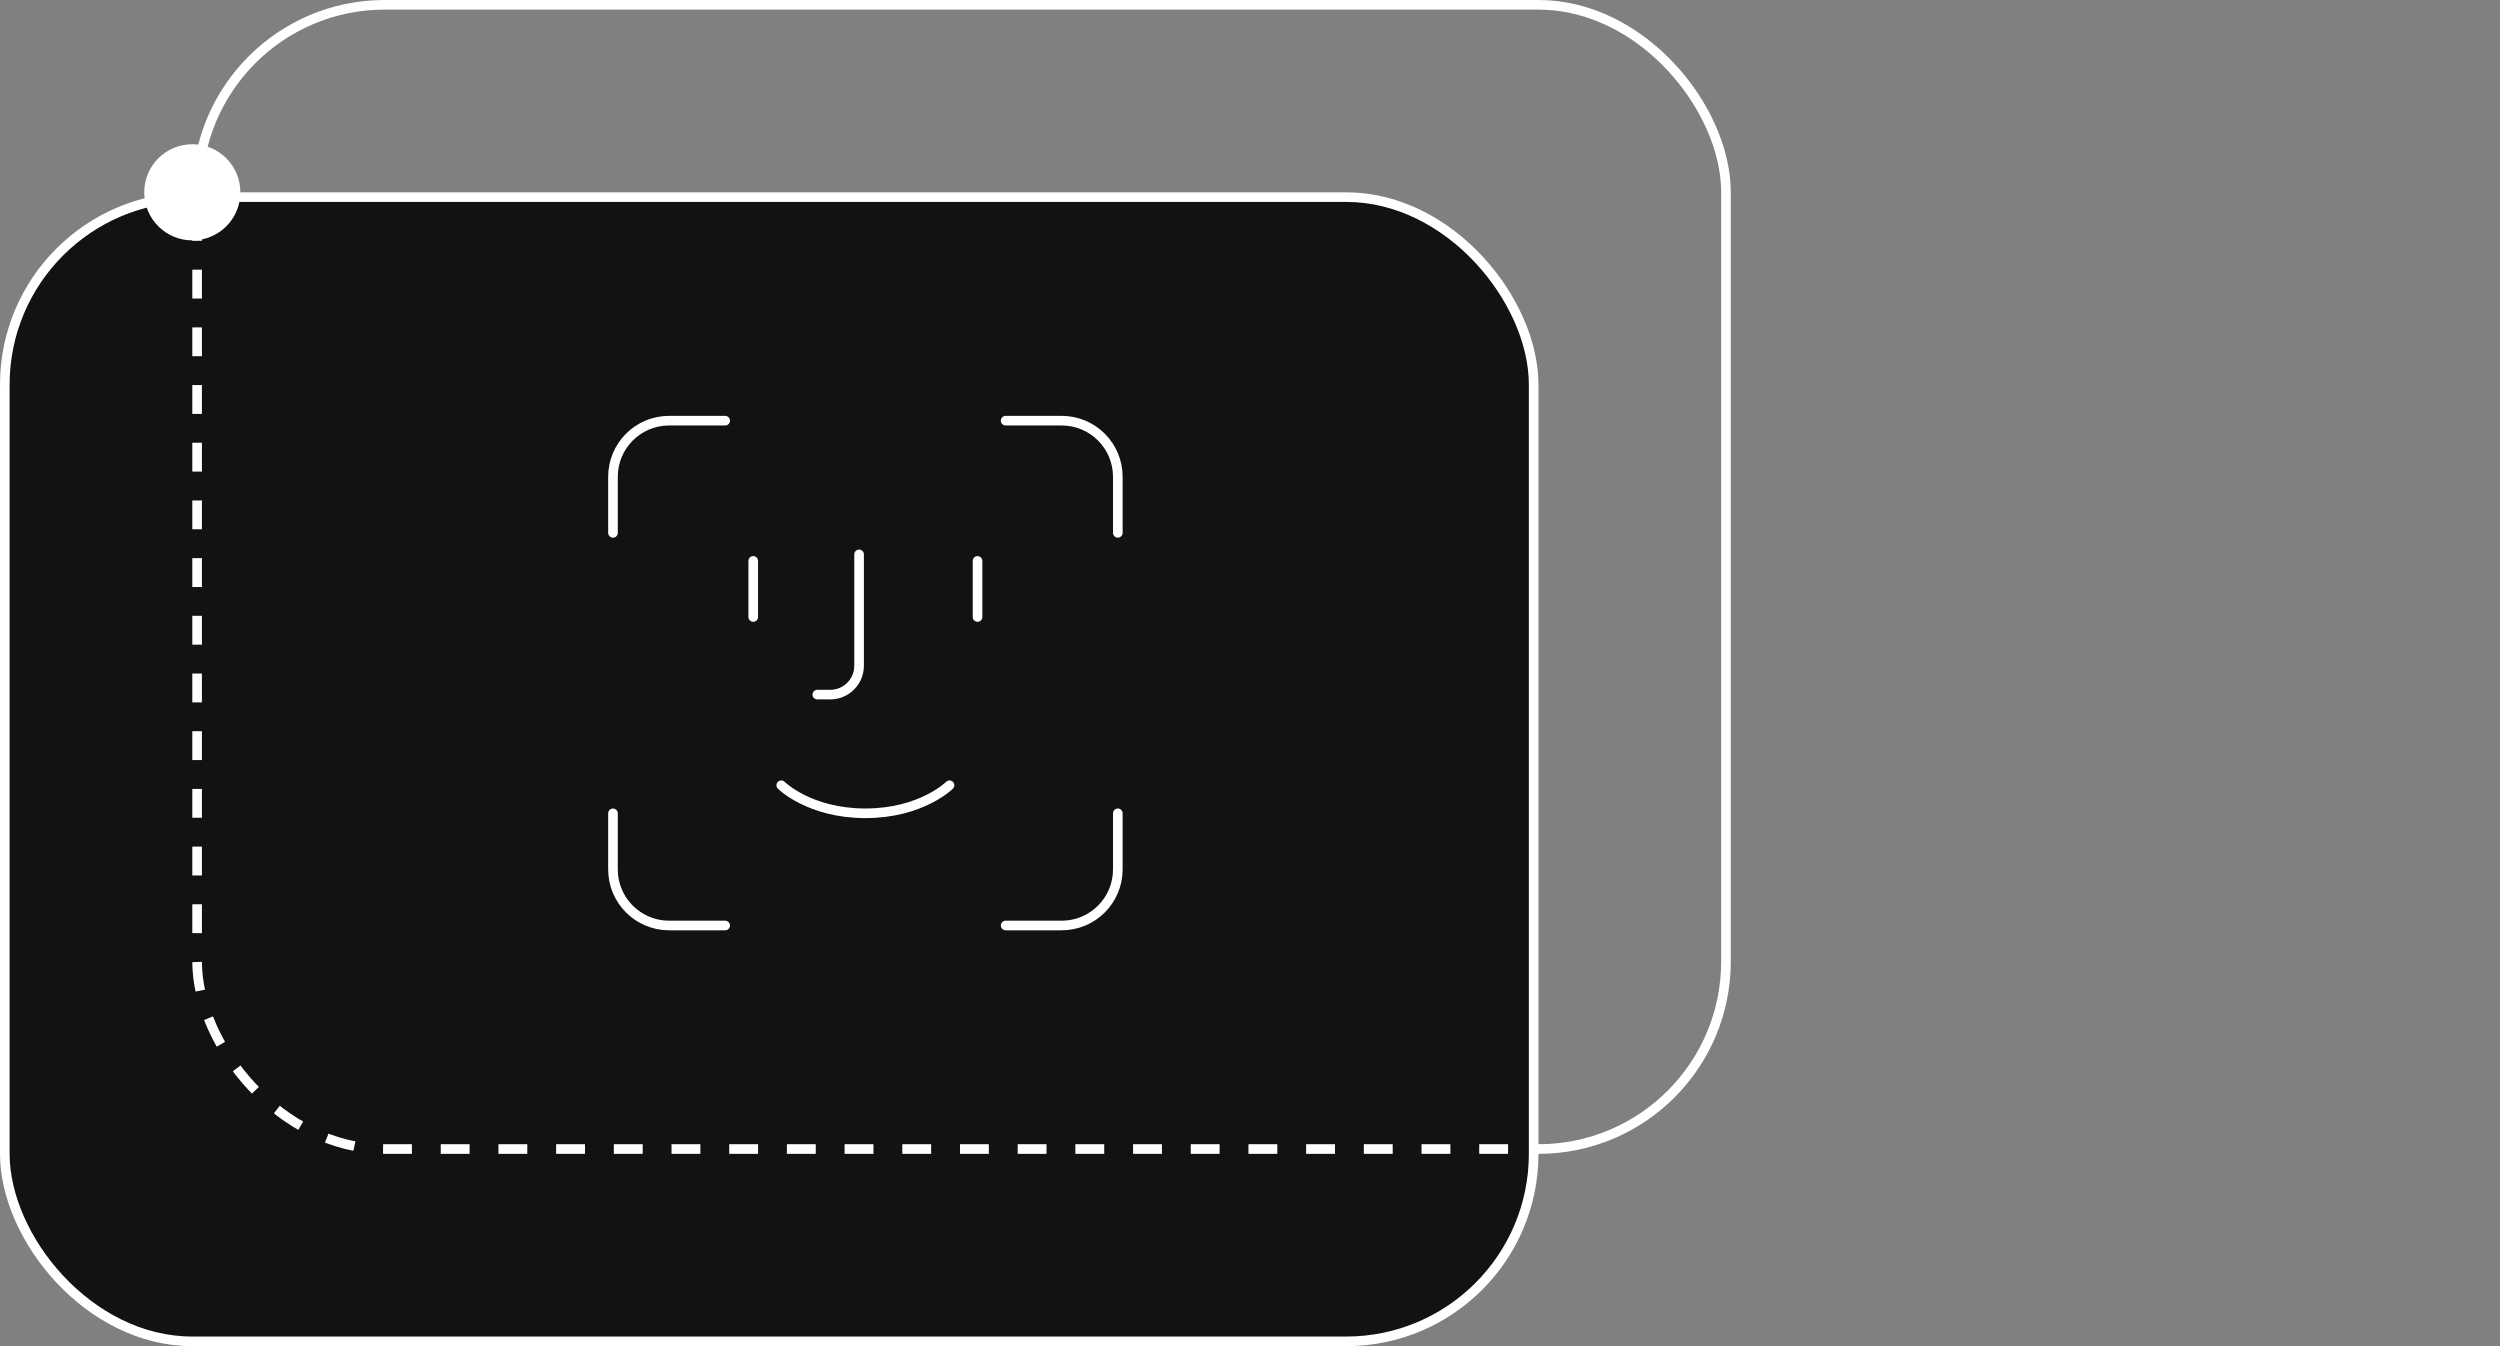 <svg width="260" height="140" viewBox="0 0 260 140" fill="none" xmlns="http://www.w3.org/2000/svg">
<rect x="0" y="0" width="260" height="140" fill="#808080" stroke="none"/>
<rect x="20.5" y="0.5" width="159" height="119" rx="19.5" stroke="white"/>
<rect x="0.5" y="20.5" width="159" height="119" rx="19.5" fill="#121212" stroke="white"/>
<mask id="mask0_708_31" style="mask-type:alpha" maskUnits="userSpaceOnUse" x="0" y="20" width="160" height="120">
<rect y="20" width="160" height="120" rx="20" fill="#D9D9D9"/>
</mask>
<g mask="url(#mask0_708_31)">
<rect x="20.5" y="0.5" width="159" height="119" rx="19.5" stroke="white" stroke-dasharray="3 3"/>
</g>
<circle cx="20" cy="20" r="5" fill="white"/>
<path d="M75.417 43.75H69.583C66.362 43.75 63.75 46.362 63.75 49.583V55.417" stroke="white" stroke-linecap="round" stroke-linejoin="round"/>
<path d="M104.586 43.75H110.419C113.641 43.75 116.253 46.362 116.253 49.583V55.417" stroke="white" stroke-linecap="round" stroke-linejoin="round"/>
<path d="M101.664 58.334V64.168" stroke="white" stroke-linecap="round" stroke-linejoin="round"/>
<path d="M78.336 58.334V64.168" stroke="white" stroke-linecap="round" stroke-linejoin="round"/>
<path d="M81.25 81.666C81.25 81.666 84.167 84.582 90 84.582C95.833 84.582 98.75 81.666 98.75 81.666" stroke="white" stroke-linecap="round" stroke-linejoin="round"/>
<path d="M89.345 57.656V69.239C89.345 70.896 88.002 72.239 86.345 72.239H85" stroke="white" stroke-linecap="round" stroke-linejoin="round"/>
<path d="M75.417 96.251H69.583C66.362 96.251 63.75 93.639 63.75 90.418V84.584" stroke="white" stroke-linecap="round" stroke-linejoin="round"/>
<path d="M104.586 96.251H110.419C113.641 96.251 116.253 93.639 116.253 90.418V84.584" stroke="white" stroke-linecap="round" stroke-linejoin="round"/>
</svg>
